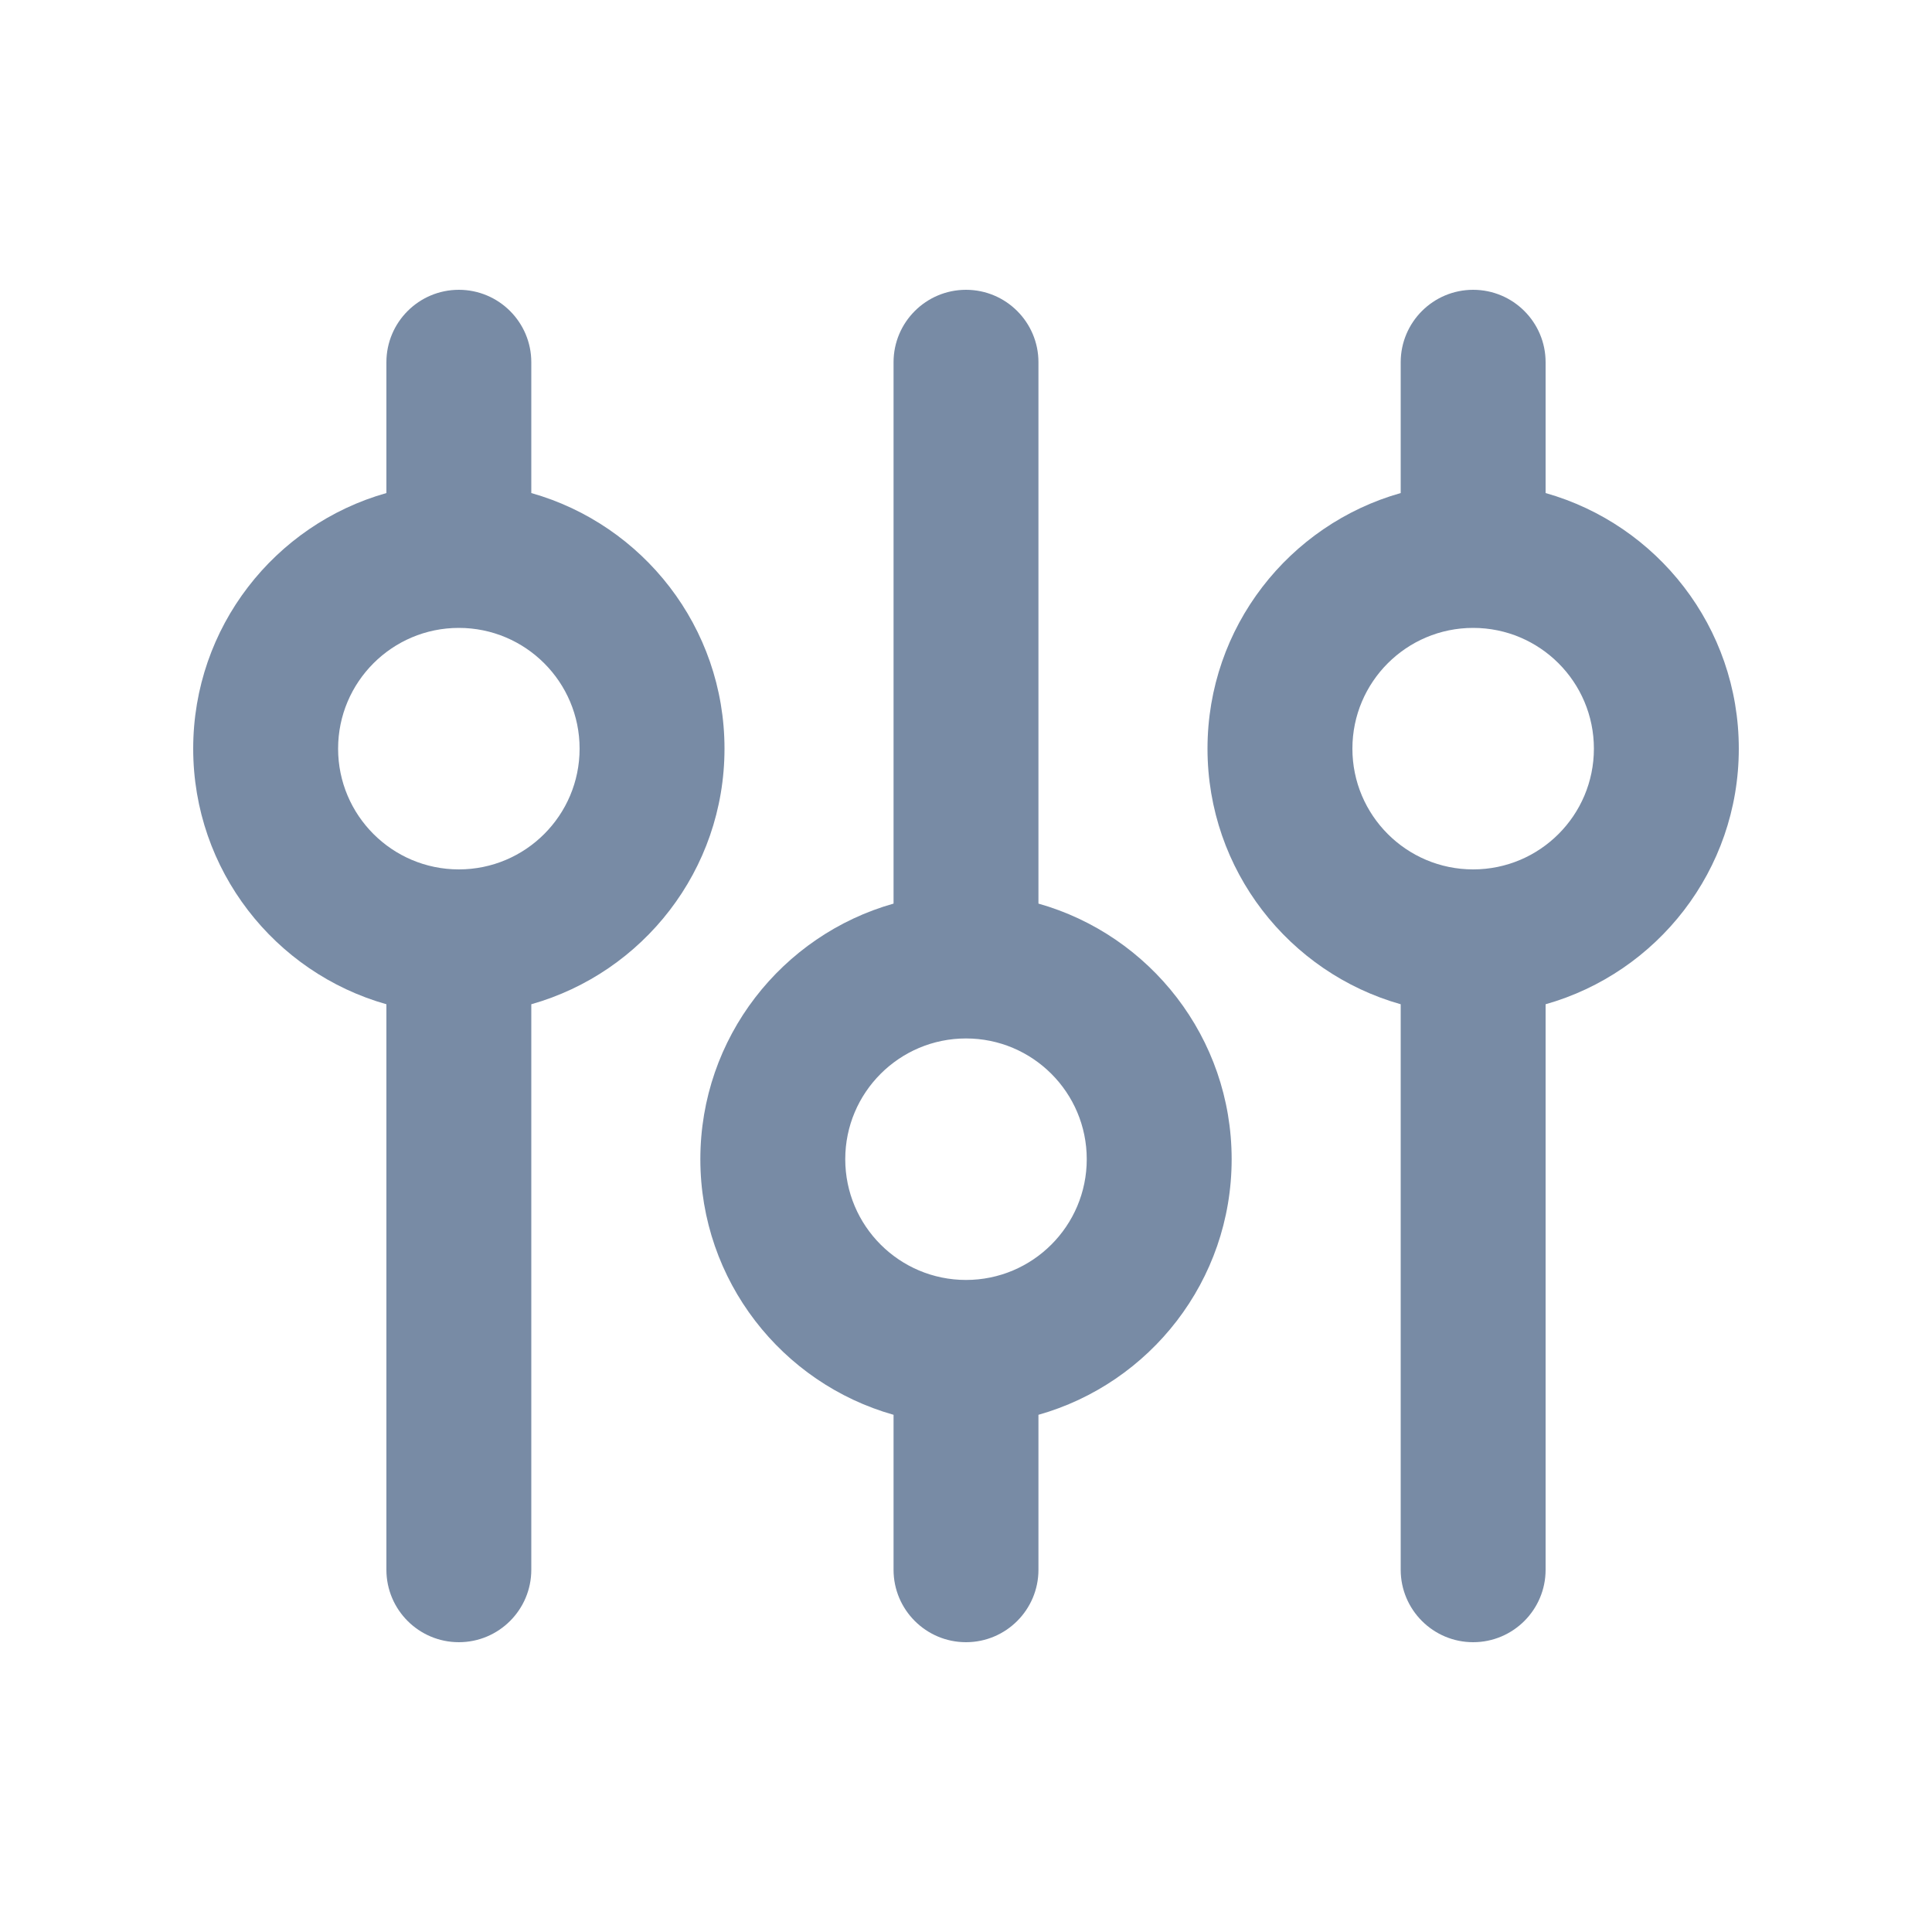 <svg width="20" height="20" viewBox="0 0 20 20" fill="none" xmlns="http://www.w3.org/2000/svg">
<path d="M4.75 3C5.164 3 5.5 3.336 5.5 3.75V5.104C6.654 5.43 7.5 6.491 7.5 7.75C7.5 9.009 6.654 10.07 5.5 10.396V16.25C5.5 16.664 5.164 17 4.75 17C4.336 17 4 16.664 4 16.25V10.396C2.846 10.07 2 9.009 2 7.75C2 6.491 2.846 5.43 4 5.104V3.75C4 3.336 4.336 3 4.75 3ZM4.75 6.5C4.06 6.5 3.5 7.06 3.5 7.75C3.5 8.44 4.06 9 4.75 9C5.44 9 6 8.44 6 7.75C6 7.06 5.44 6.5 4.75 6.5Z" fill="#788BA5"/>
<path d="M10 3C10.414 3 10.75 3.336 10.75 3.75V9.354C11.904 9.68 12.75 10.741 12.75 12C12.75 13.259 11.904 14.32 10.75 14.646V16.25C10.75 16.664 10.414 17 10 17C9.586 17 9.25 16.664 9.25 16.25V14.646C8.096 14.32 7.25 13.259 7.25 12C7.25 10.741 8.096 9.68 9.25 9.354V3.75C9.25 3.336 9.586 3 10 3ZM8.75 12C8.75 12.69 9.31 13.25 10 13.25C10.69 13.25 11.25 12.69 11.25 12C11.25 11.31 10.69 10.75 10 10.75C9.31 10.75 8.75 11.31 8.75 12Z" fill="#788BA5"/>
<path d="M16 3.75C16 3.336 15.664 3 15.25 3C14.836 3 14.5 3.336 14.5 3.75V5.104C13.346 5.43 12.5 6.491 12.5 7.75C12.5 9.009 13.346 10.07 14.5 10.396V16.25C14.5 16.664 14.836 17 15.25 17C15.664 17 16 16.664 16 16.25V10.396C17.154 10.07 18 9.009 18 7.75C18 6.491 17.154 5.43 16 5.104V3.75ZM15.25 6.5C15.94 6.5 16.5 7.06 16.5 7.75C16.5 8.44 15.94 9 15.25 9C14.56 9 14 8.44 14 7.75C14 7.06 14.56 6.5 15.25 6.5Z" fill="#788BA5"/>
</svg>
